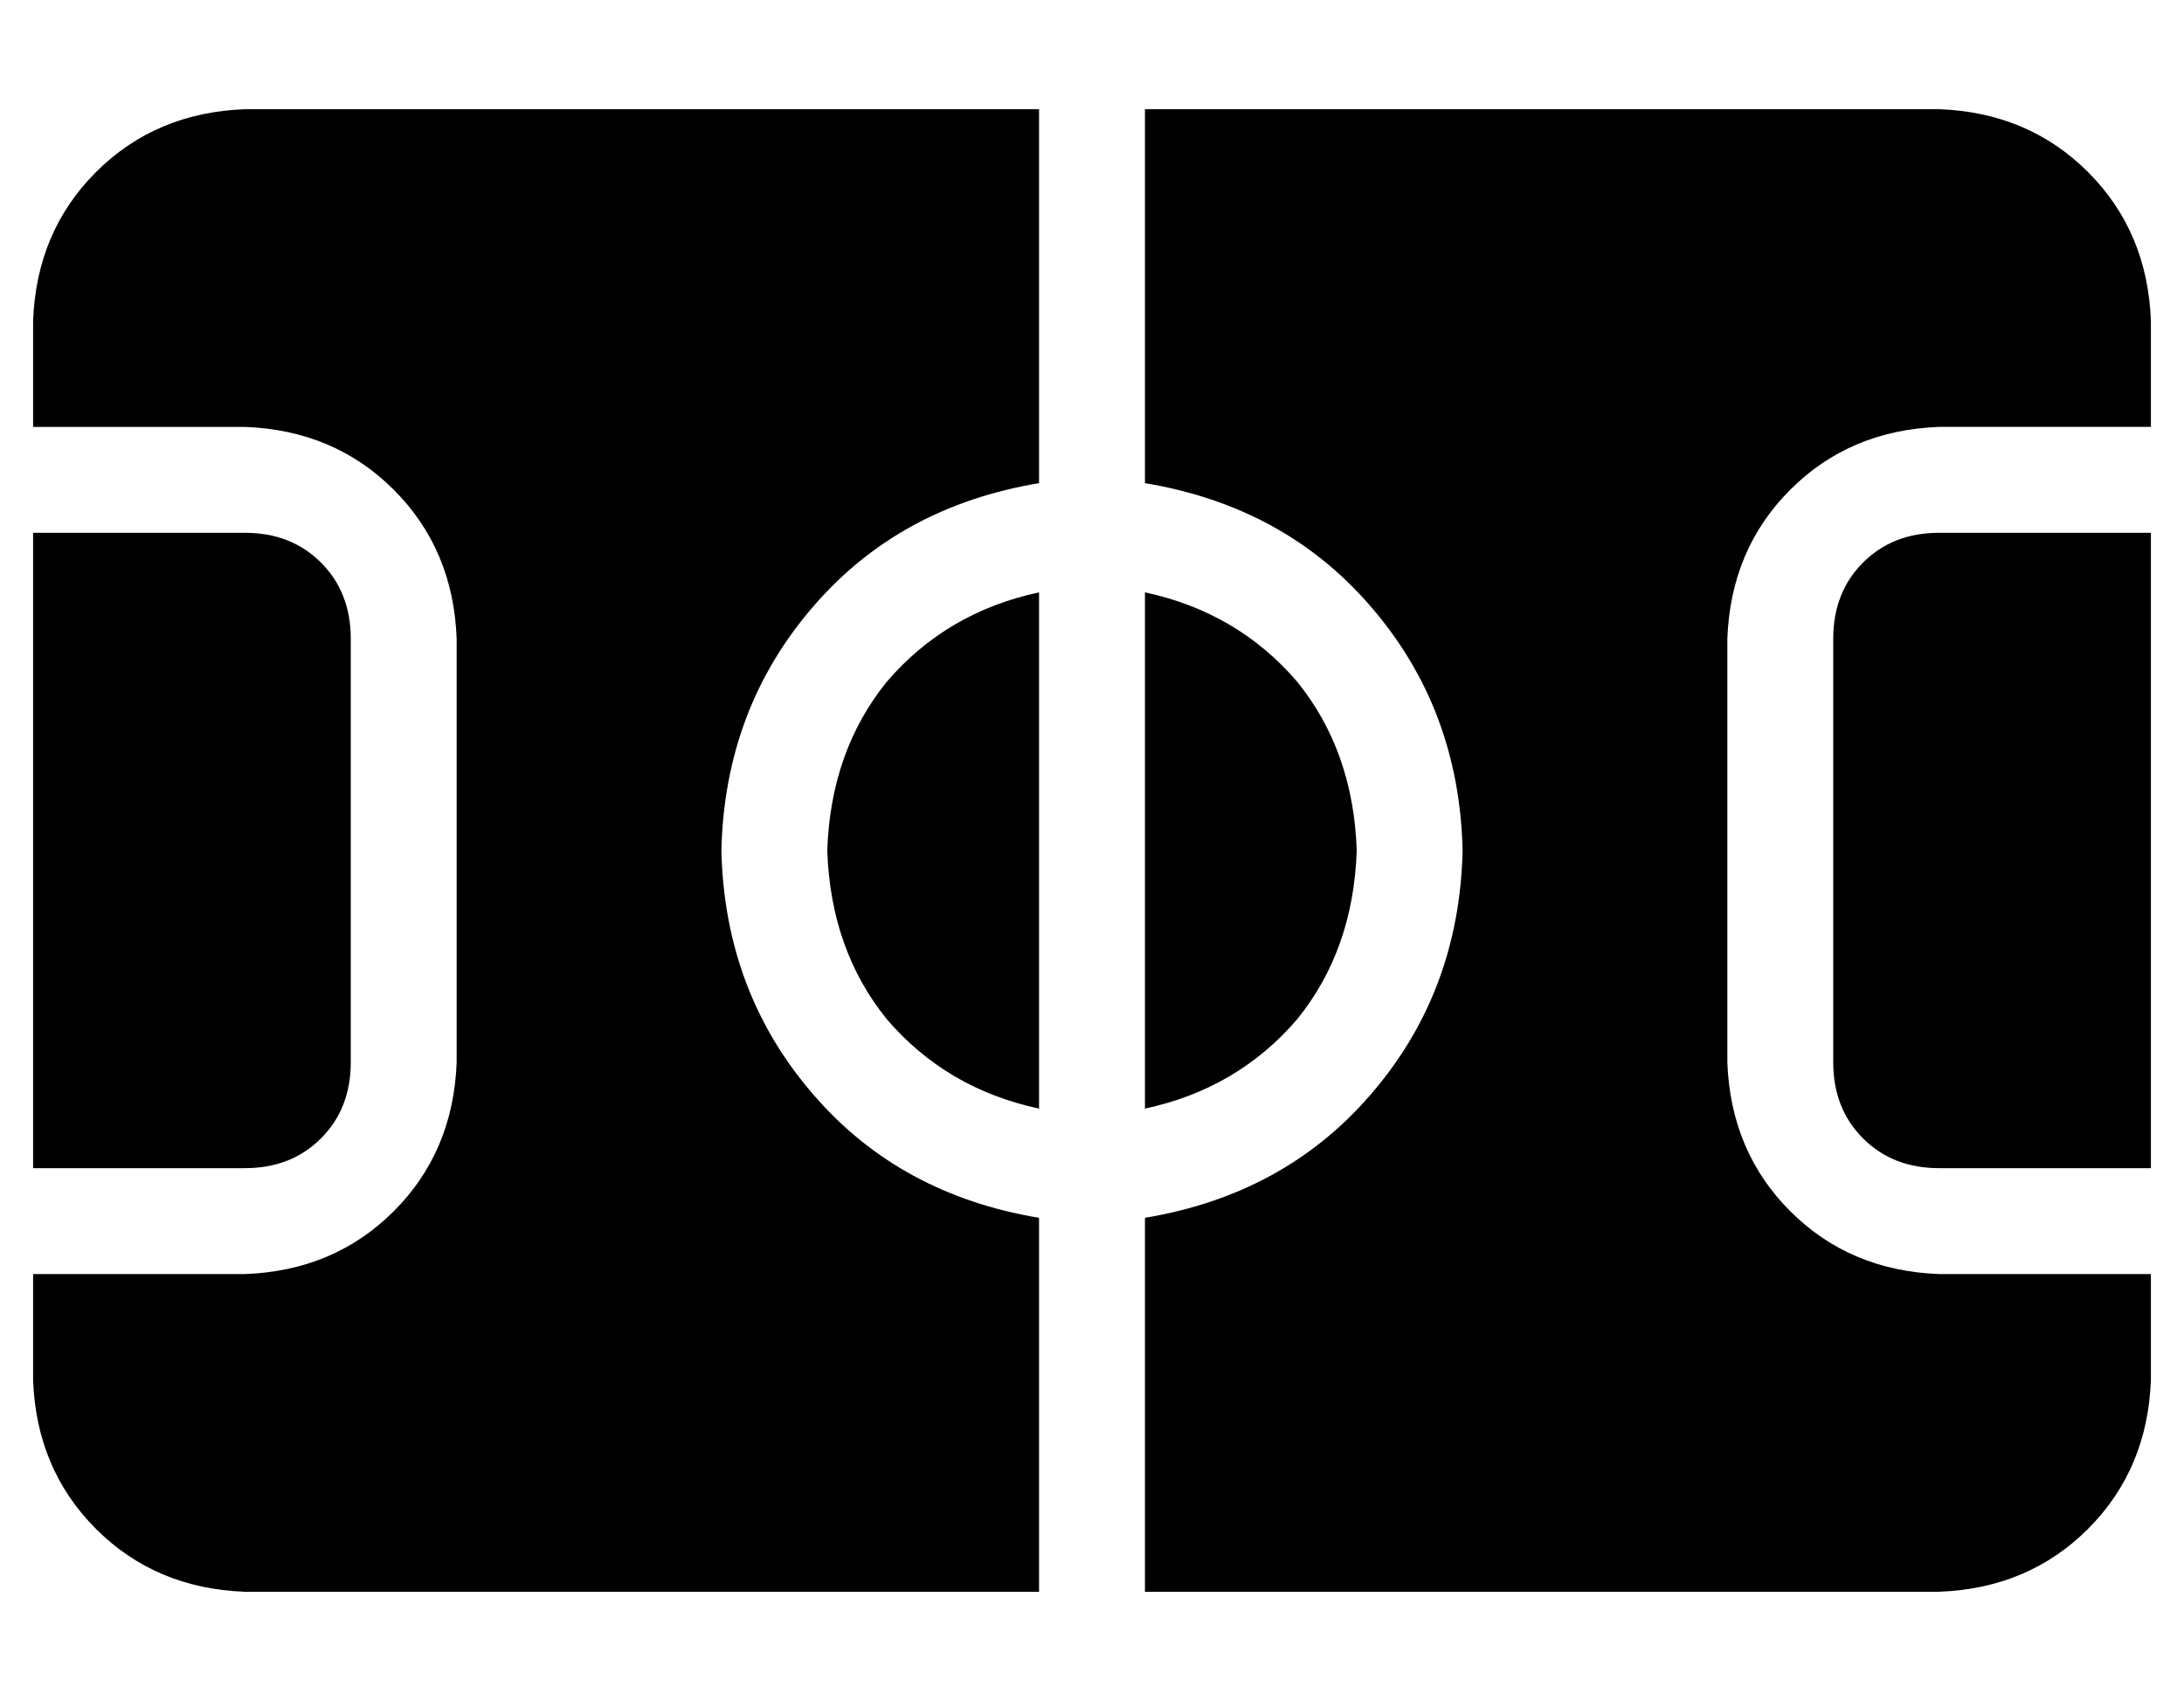 <?xml version="1.0" standalone="no"?>
<!DOCTYPE svg PUBLIC "-//W3C//DTD SVG 1.1//EN" "http://www.w3.org/Graphics/SVG/1.1/DTD/svg11.dtd" >
<svg xmlns="http://www.w3.org/2000/svg" xmlns:xlink="http://www.w3.org/1999/xlink" version="1.1" viewBox="-10 -40 660 512">
   <path fill="currentColor"
d="M576 441h-240h240h-240v-113v0q42 -7 68 -37q27 -31 28 -74q-1 -43 -28 -74q-26 -30 -68 -37v-113v0h240v0q27 1 45 19t19 45v32v0h-64v0q-27 1 -45 19t-19 45v128v0q1 27 19 45t45 19h64v0v32v0q-1 27 -19 45t-45 19v0zM304 106q-42 7 -68 37v0v0q-27 31 -28 74
q1 43 28 74q26 30 68 37v113v0h-240v0q-27 -1 -45 -19t-19 -45v-32v0h64v0q27 -1 45 -19t19 -45v-128v0q-1 -27 -19 -45t-45 -19h-64v0v-32v0q1 -27 19 -45t45 -19h240v0v113v0zM304 295q-28 -6 -46 -27v0v0q-17 -21 -18 -51q1 -30 18 -51q18 -21 46 -27v156v0zM336 295
v-156v156v-156q28 6 46 27q17 21 18 51q-1 30 -18 51q-18 21 -46 27v0zM576 121h64h-64h64v192v0h-64v0q-14 0 -23 -9t-9 -23v-128v0q0 -14 9 -23t23 -9v0zM64 313h-64h64h-64v-192v0h64v0q14 0 23 9t9 23v128v0q0 14 -9 23t-23 9v0z" />
</svg>
